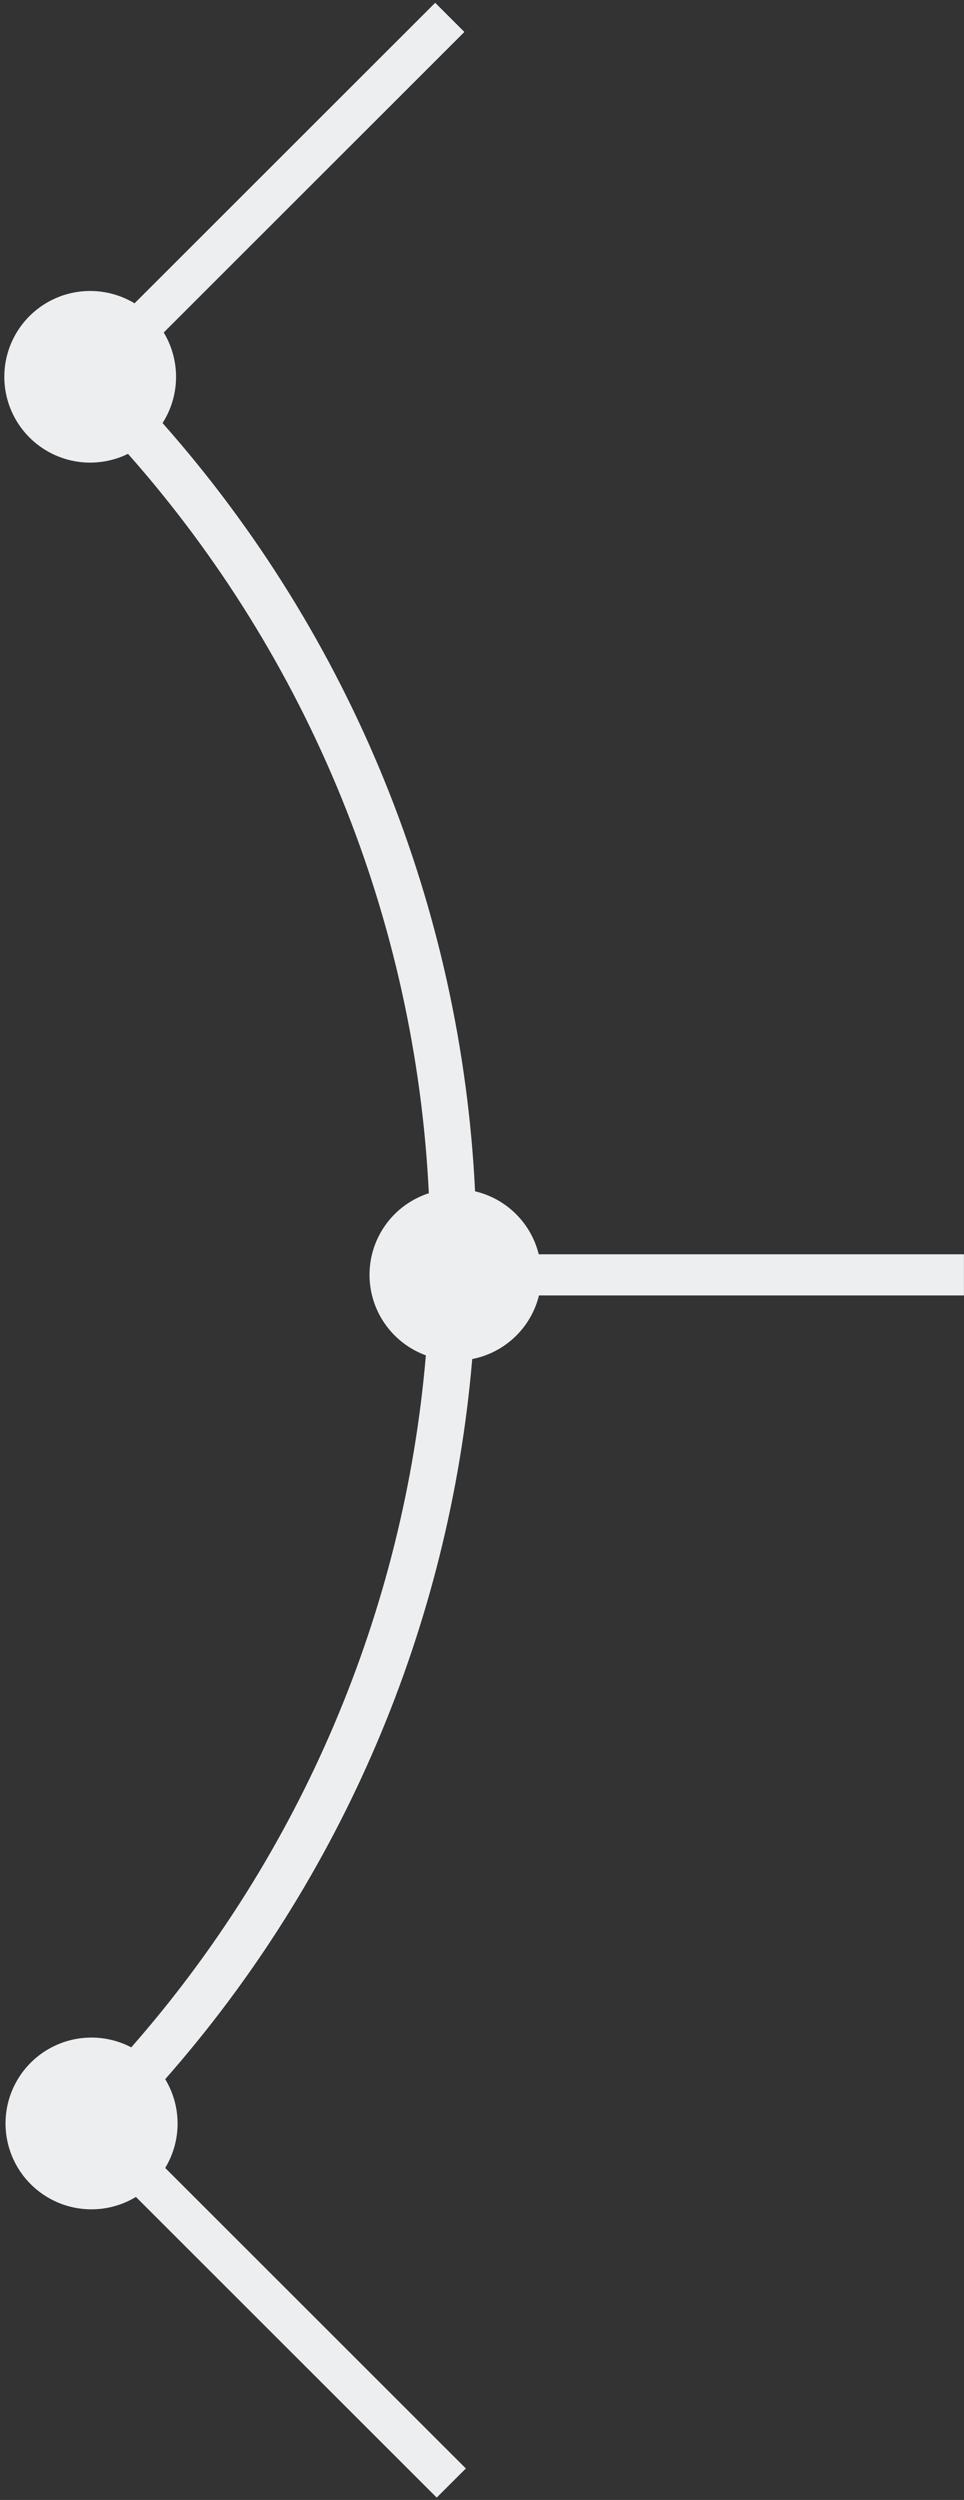 <svg width="157" height="407" viewBox="0 0 157 407" fill="none" xmlns="http://www.w3.org/2000/svg">
<rect x="0" y="0" width="157" height="407" fill="#333333" stroke="none"/>
<path d="M87.74 204.199C87.123 201.702 85.829 199.424 83.999 197.616C82.17 195.807 79.876 194.538 77.371 193.949C75.139 147.686 57.185 103.567 26.474 68.876C27.877 66.68 28.638 64.136 28.672 61.531C28.705 58.925 28.01 56.362 26.665 54.13L75.63 5.204L70.878 0.456L21.913 49.382C19.836 48.129 17.469 47.438 15.043 47.376C12.618 47.314 10.218 47.884 8.08 49.029C5.942 50.174 4.138 51.856 2.847 53.908C1.556 55.961 0.822 58.314 0.716 60.736C0.611 63.158 1.138 65.565 2.246 67.722C3.353 69.879 5.004 71.711 7.034 73.037C9.065 74.364 11.406 75.14 13.828 75.289C16.25 75.437 18.668 74.954 20.846 73.886C50.398 107.279 67.68 149.737 69.841 194.26C67.075 195.157 64.658 196.894 62.926 199.229C61.195 201.564 60.236 204.38 60.182 207.286C60.129 210.191 60.985 213.041 62.63 215.437C64.274 217.834 66.626 219.658 69.358 220.655C65.81 262.363 48.997 301.841 21.38 333.314C19.215 332.182 16.79 331.637 14.349 331.732C11.907 331.827 9.532 332.559 7.462 333.856C5.391 335.153 3.697 336.969 2.547 339.123C1.397 341.278 0.831 343.695 0.907 346.136C0.983 348.577 1.697 350.955 2.978 353.034C4.259 355.113 6.063 356.821 8.21 357.987C10.357 359.153 12.772 359.737 15.215 359.681C17.658 359.625 20.044 358.931 22.135 357.667L71.12 406.613L75.871 401.876L26.907 352.949C28.225 350.769 28.923 348.27 28.923 345.722C28.923 343.174 28.225 340.675 26.907 338.495C55.702 305.771 73.228 264.677 76.908 221.258C79.52 220.745 81.93 219.498 83.856 217.662C85.783 215.827 87.144 213.48 87.78 210.898H156.99V204.199H87.74Z" fill="#ECEEF0"/>
<defs>
<radialGradient id="paint0_radial" cx="0" cy="0" r="1" gradientUnits="userSpaceOnUse" gradientTransform="translate(78.851 203.535) scale(153.972 153.851)">
<stop stop-color="#ECEEF0"/>
<stop offset="1" stop-color="#F6F6F7"/>
</radialGradient>
</defs>
</svg>

